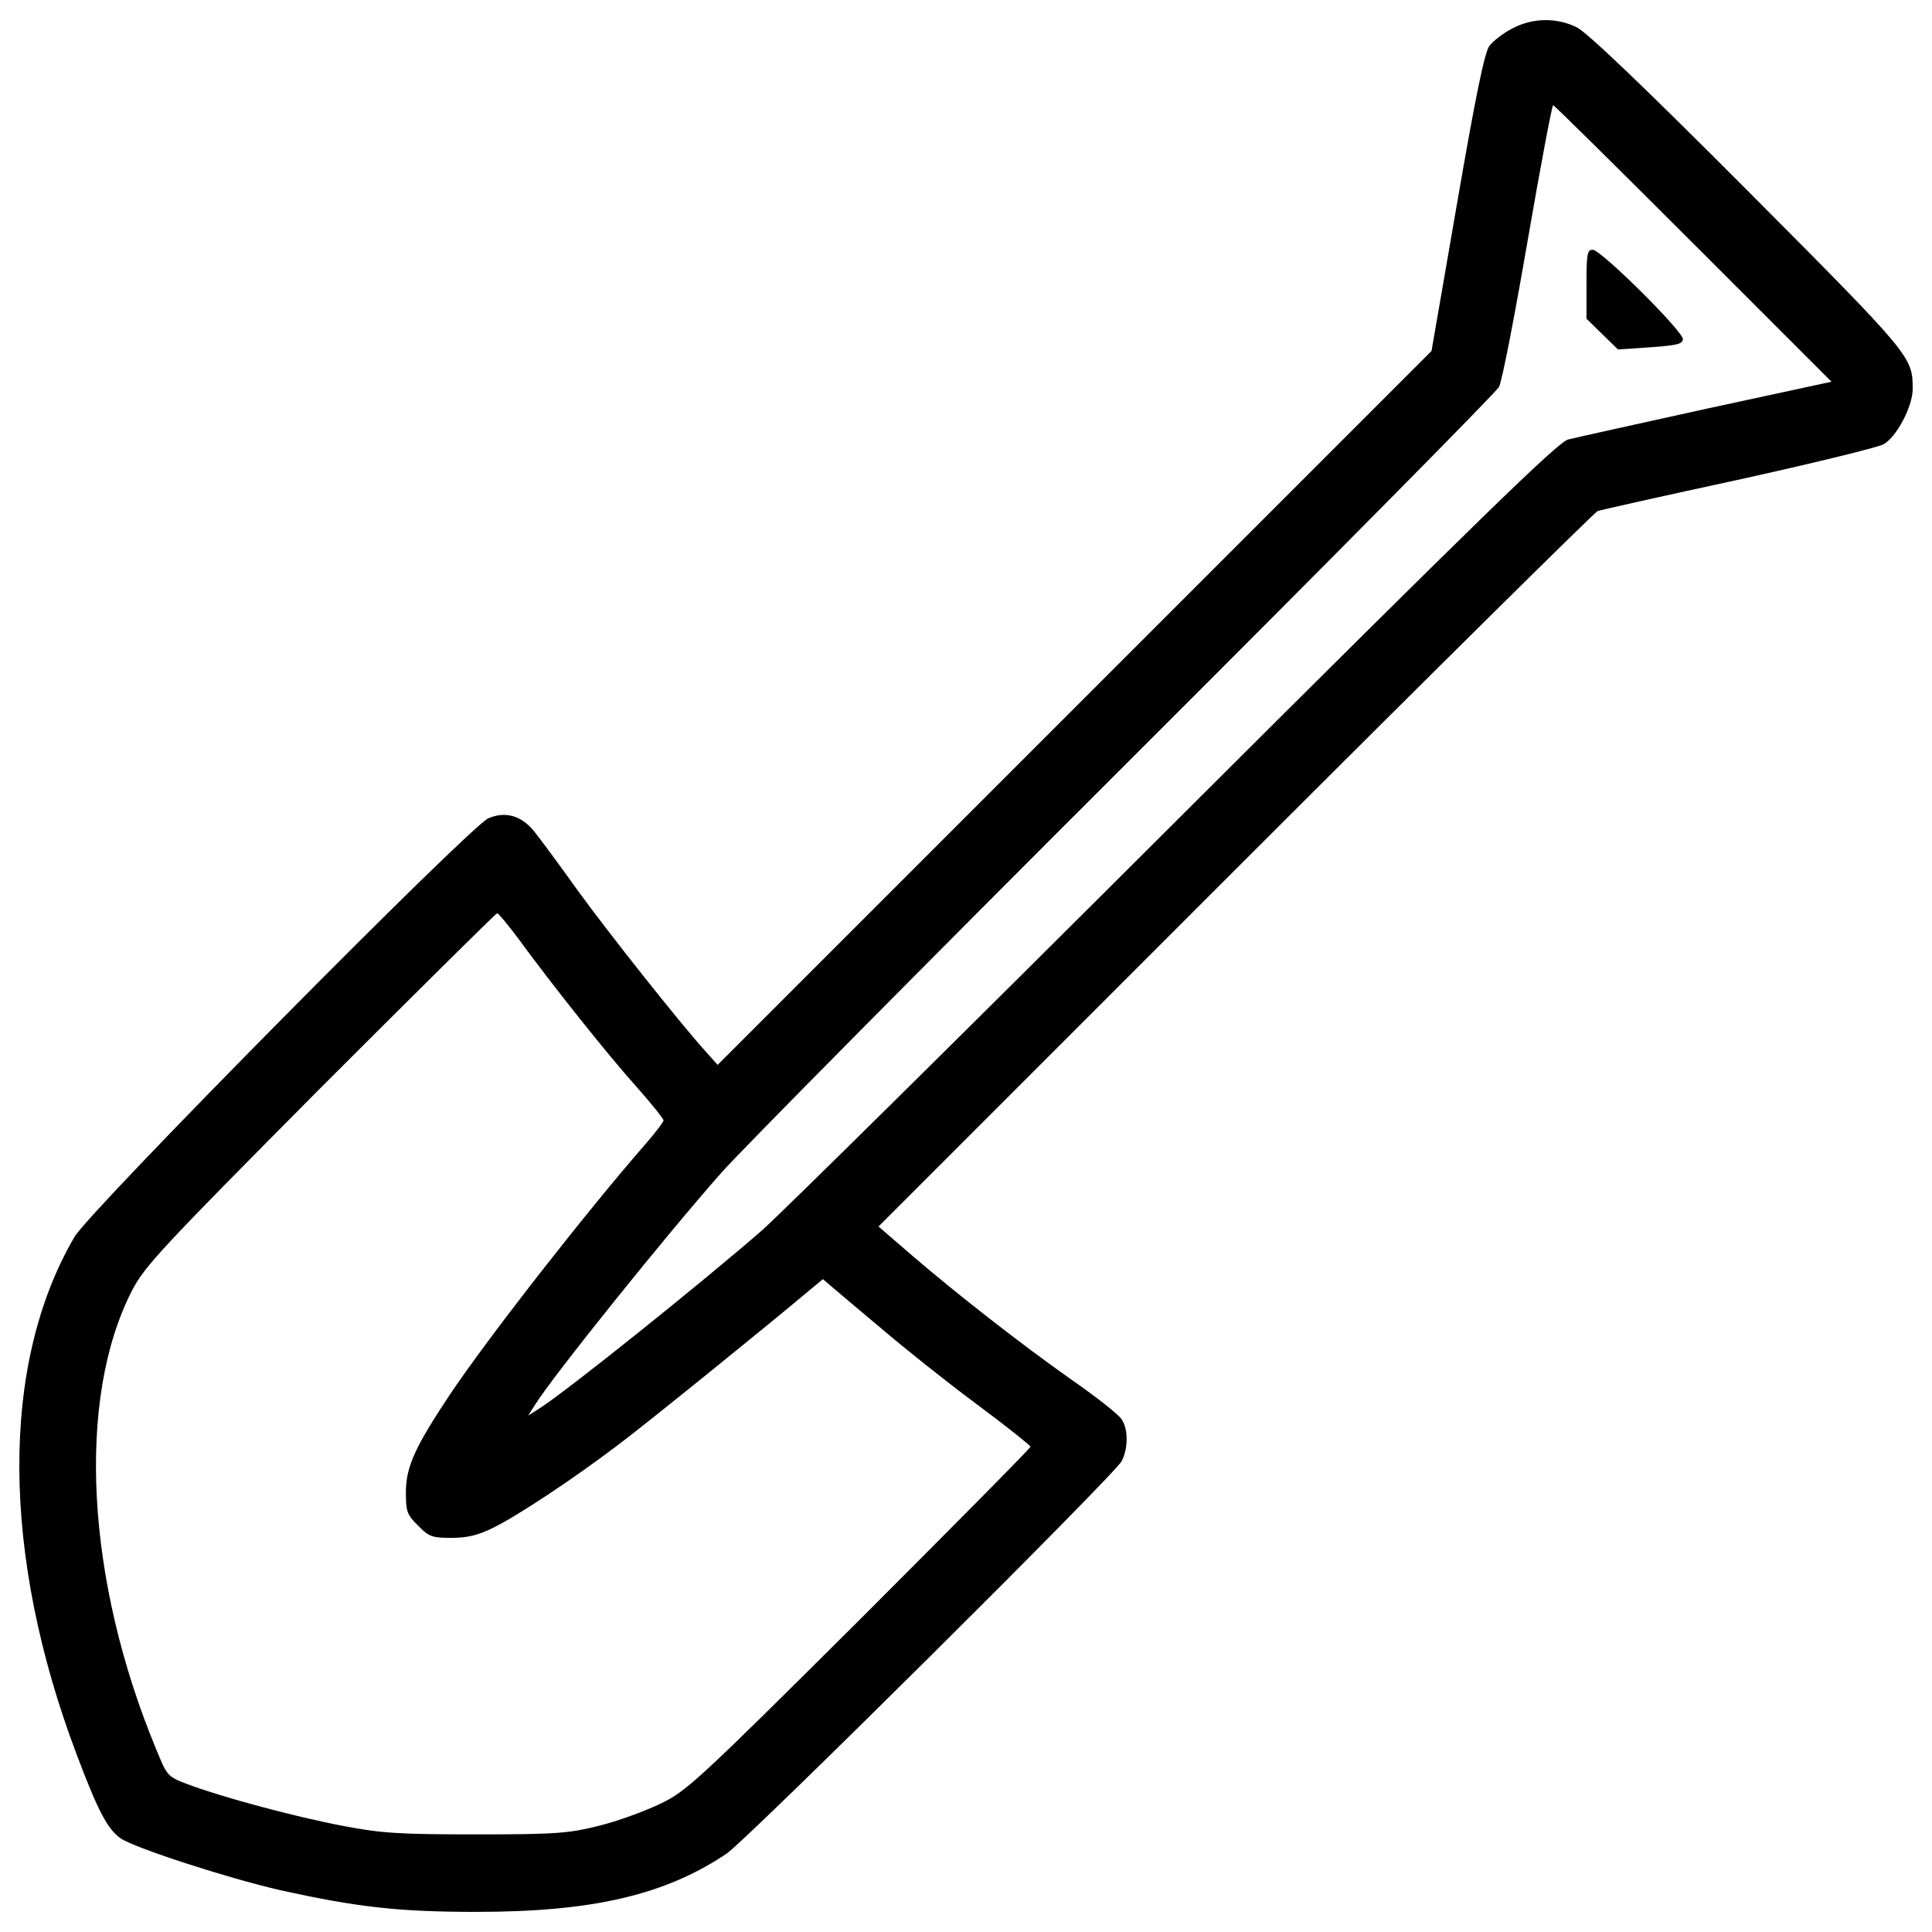 <?xml version="1.0" encoding="utf-8"?>
<!-- Svg Vector Icons : http://www.onlinewebfonts.com/icon -->
<!DOCTYPE svg PUBLIC "-//W3C//DTD SVG 1.1//EN" "http://www.w3.org/Graphics/SVG/1.1/DTD/svg11.dtd">
<svg version="1.1" xmlns="http://www.w3.org/2000/svg" xmlns:xlink="http://www.w3.org/1999/xlink" x="0px" y="0px" viewBox="0 0 1000 1000" enable-background="new 0 0 1000 1000" xml:space="preserve">
<g><g transform="translate(0,512) scale(0.1,-0.1)"><path d="M7827.9,4972.6c-46.1-23-99.8-65.2-119-90.2c-24.9-34.5-71-257.1-166.9-813.5l-132.4-765.5L5562.1,1455.8L3714.4-391.8l-63.3,71c-130.5,143.9-504.6,615.9-665.7,838.4c-90.2,126.6-189.9,260.9-220.6,299.3c-67.2,82.5-149.7,105.5-237.9,67.2C2430.9,841.9,464.3-1145.8,385.7-1282C0-1940.1,5.8-2928.2,397.2-3962.3c111.3-295.5,161.2-387.6,228.3-433.6c78.7-51.8,554.5-205.3,821.2-266.7c399.1-88.3,612-113.2,1018.8-113.2c600.5,0,974.6,86.3,1295.1,301.2c105.5,71,2006.9,1958.9,2045.2,2031.8c34.5,67.1,34.5,168.8-1.9,218.7c-15.4,23-128.6,113.2-253.3,199.5c-266.7,188-600.5,449-834.6,650.4l-168.8,145.8L6394.7,619.3c1015,1014.9,1859.1,1849.5,1874.5,1855.3s341.5,78.7,723.3,161.2c383.7,84.4,721.4,166.9,755.9,184.2c65.2,34.5,151.6,193.8,151.6,285.9c0,166.9-1.9,170.8-851.9,1024.5c-529.5,531.5-834.6,823.1-886.4,848C8058.1,5030.2,7931.5,5028.2,7827.9,4972.6z M8764.2,3859.8l715.6-715.6l-648.5-140.1c-356.9-78.7-679.2-149.7-715.6-159.3C8062,2829.5,7661,2440,6072.4,855.3c-1085.9-1084-2045.2-2031.8-2129.6-2104.7c-310.8-270.5-1009.2-830.8-1151.2-920.9l-57.6-36.5l36.5,57.6c99.8,157.3,673.4,871.1,963.1,1199.1c97.9,111.3,1038,1061,2089.3,2110.5c1051.4,1049.5,1922.4,1930.1,1935.9,1957c15.3,26.9,80.6,364.5,147.7,754c67.2,387.6,126.6,704.1,132.4,704.1S8370.9,4253.1,8764.2,3859.8z M2688,254.8c172.7-236,456.6-592.8,606.3-759.8c76.7-86.3,140.1-165,140.1-174.6c0-7.7-42.2-63.3-94-122.8c-303.1-347.3-805.8-990-1007.3-1289.3c-184.2-276.3-232.2-379.9-232.2-512.3c0-99.8,5.8-117,63.3-172.7c55.6-57.6,72.9-63.3,172.7-63.3c80.6,0,138.1,13.4,214.9,51.8c122.8,59.5,418.3,255.2,642.7,425.9c132.4,97.8,800.1,638.9,997.7,805.8l67.2,55.6l65.2-55.6c36.5-30.7,151.6-128.6,255.2-214.9c103.6-88.2,314.6-257.1,472-374.1c155.4-115.1,282-216.8,282-222.5c0-7.7-399.1-410.6-886.4-897.9c-846.1-842.3-896-886.4-1032.2-951.6c-80.6-38.4-222.6-90.2-316.6-113.2c-155.4-38.4-218.7-44.1-633.1-44.1c-399.1,0-491.2,5.8-690.7,44.1c-243.7,46.1-623.5,147.7-802,214.9c-105.5,40.3-107.4,42.2-163.1,178.4c-366.5,880.6-414.4,1816.9-126.6,2377.1c65.2,126.6,155.4,222.6,974.6,1047.5c496.9,496.9,909.4,905.6,915.2,905.6C2580.5,392.9,2632.4,329.6,2688,254.8z"/><path d="M8211.6,3648.8v-178.4l82.5-80.6l80.6-78.7l168.8,11.5c136.2,9.6,166.9,17.3,166.9,42.2c0,42.2-424,462.4-466.2,462.4C8215.5,3827.2,8211.6,3806.1,8211.6,3648.8z"/></g></g>
</svg>
